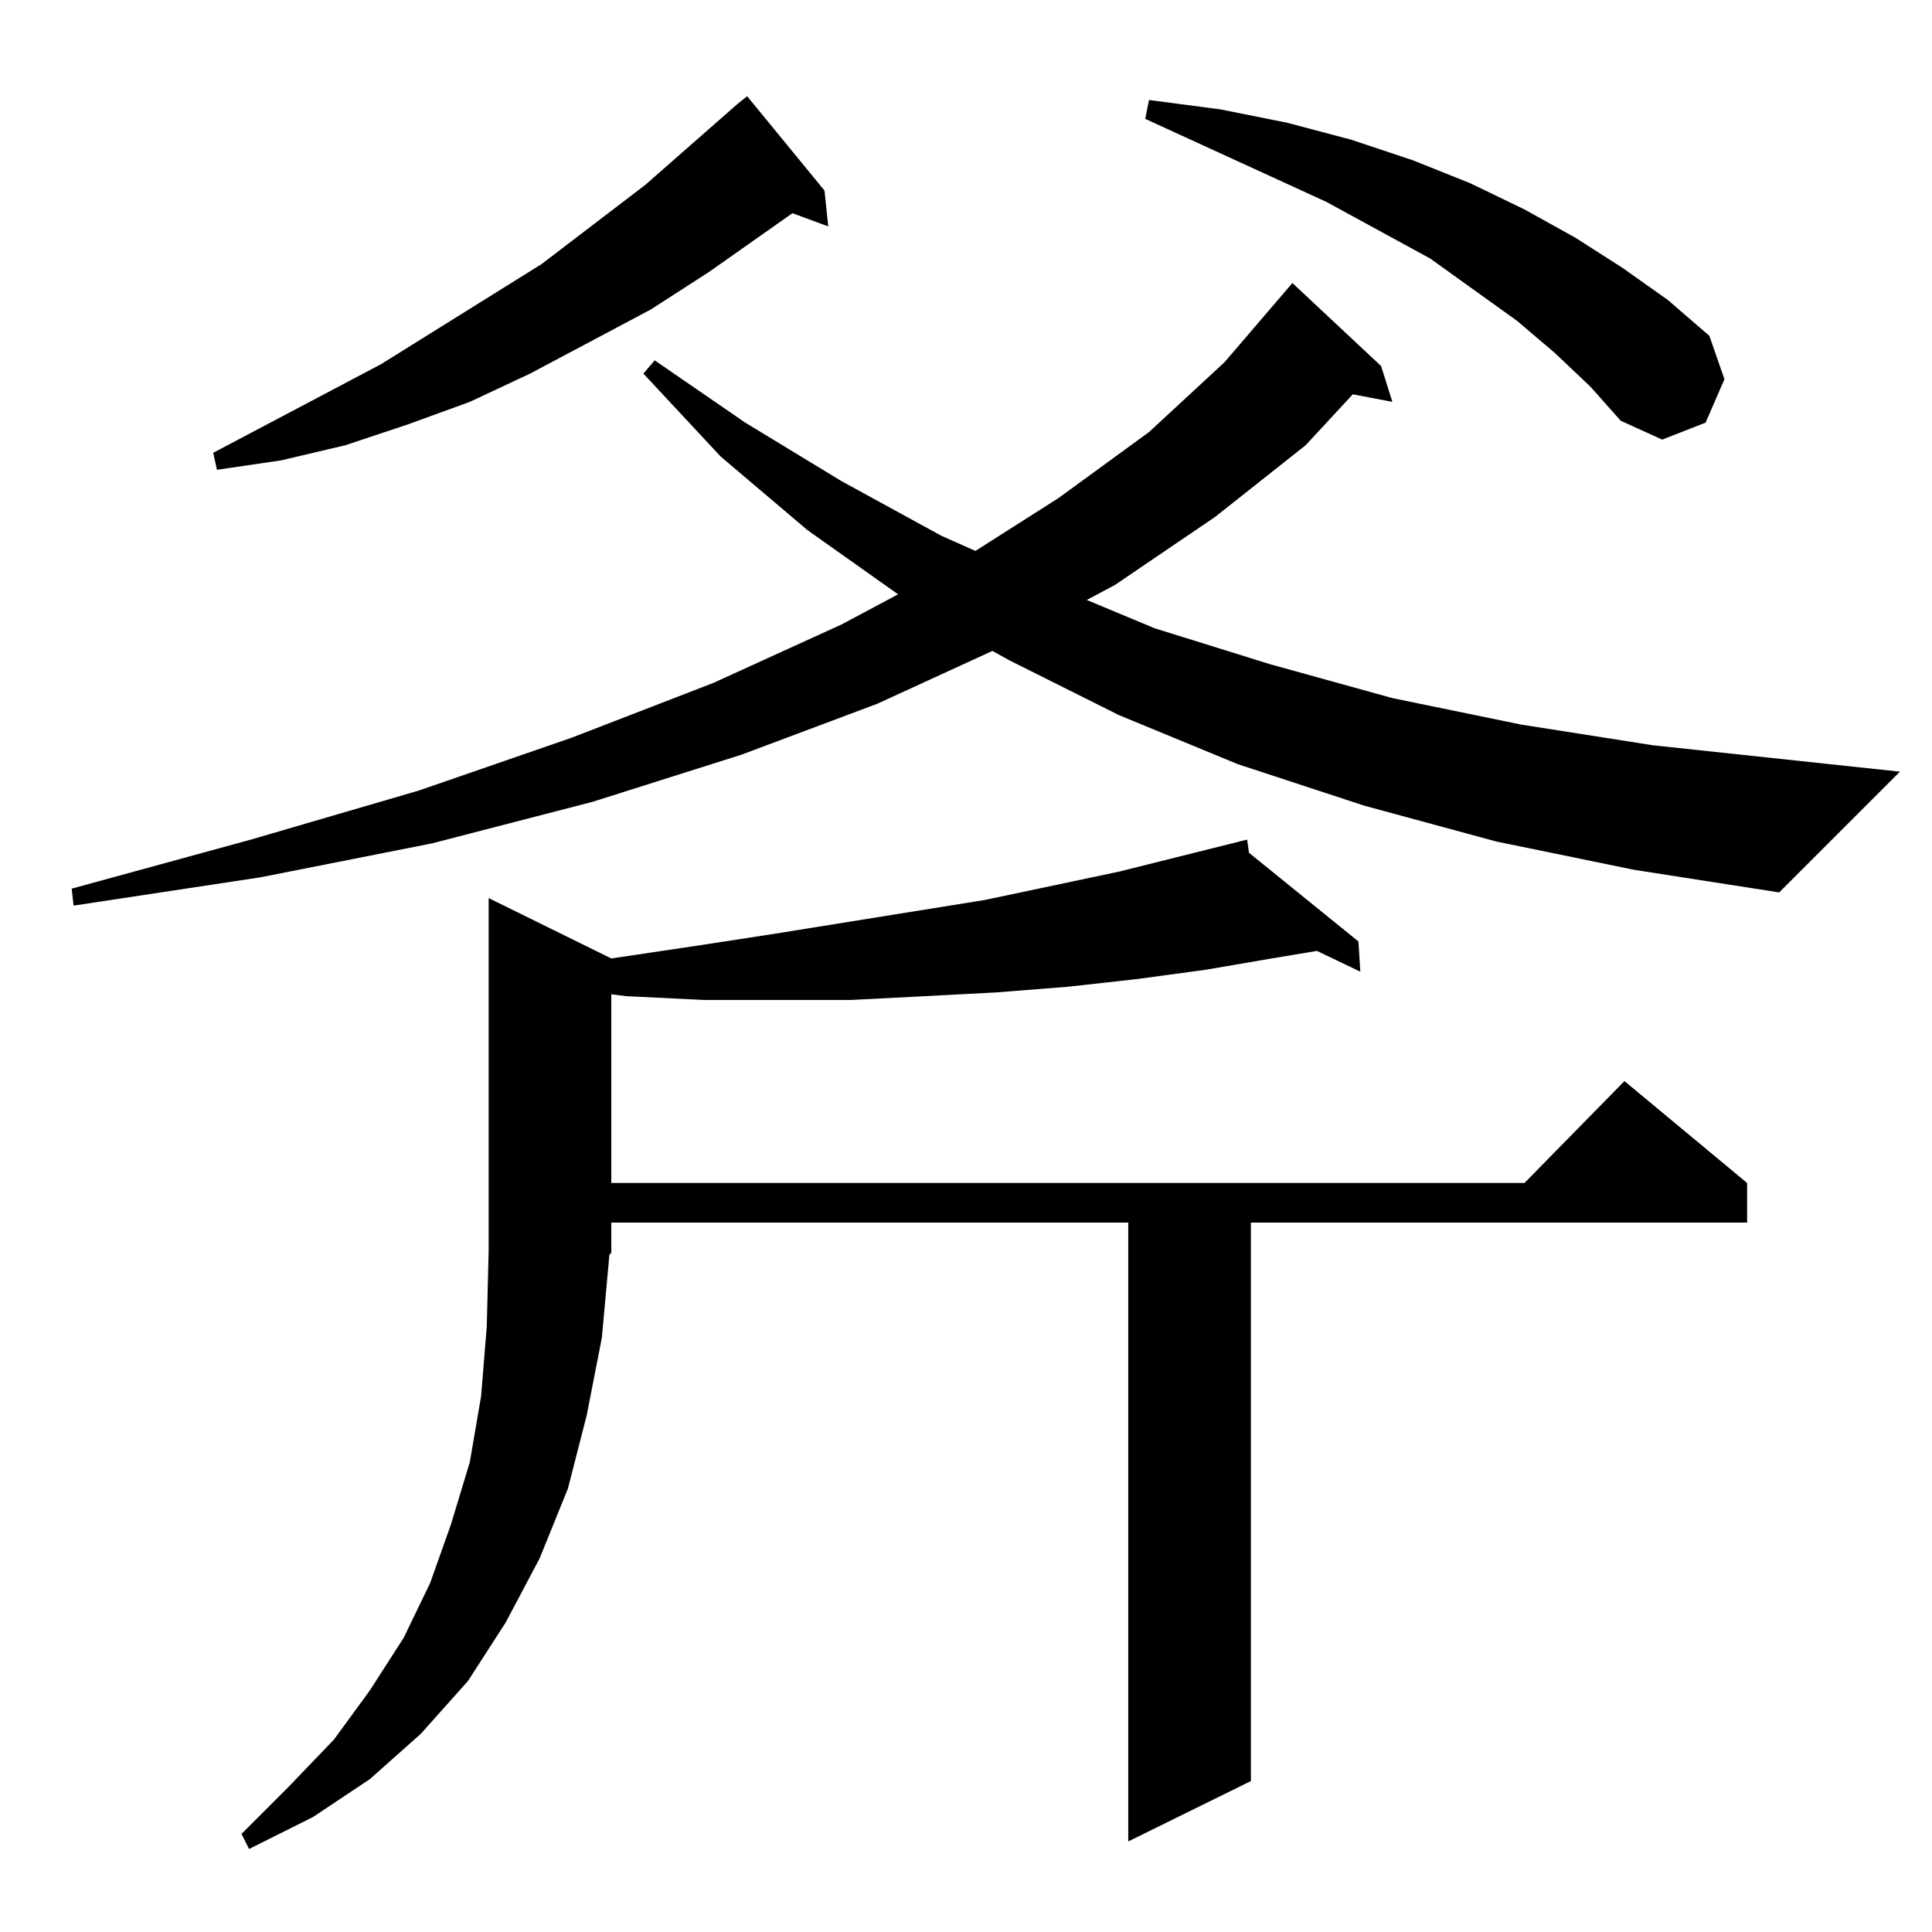 <?xml version="1.0" standalone="no"?>
<!DOCTYPE svg PUBLIC "-//W3C//DTD SVG 1.1//EN" "http://www.w3.org/Graphics/SVG/1.1/DTD/svg11.dtd" >
<svg xmlns="http://www.w3.org/2000/svg" xmlns:xlink="http://www.w3.org/1999/xlink" version="1.1" viewBox="0 -144 1024 1024">
  <g transform="matrix(1 0 0 -1 0 880)">
   <path fill="currentColor"
d="M319 315l-8 -41l-10 -39l-15 -37l-18 -34l-20 -31l-25 -28l-27 -24l-30 -20l-34 -17l-4 8l25 25l24 25l19 26l18 28l14 29l11 31l10 33l6 35l3 37l1 40v187l65 -32l47 7l39 6l112 18l71 15l68 17l1 -7l58 -47l1 -16l-23 11l-24 -4l-35 -6l-37 -5l-36 -4l-38 -3l-38 -2
l-39 -2h-38h-40l-41 2l-8 1v-100h484l53 54l65 -54v-21h-263v-296l-65 -32v328h-274v-16l-1 -1zM793 578l-70 19l-67 22l-63 26l-58 29l-9 5l-61 -28l-72 -27l-79 -25l-85 -22l-91 -18l-99 -15l-1 9l95 26l89 26l81 28l75 29l68 31l30 16l-48 34l-46 39l-41 44l6 7l48 -33
l51 -31l53 -29l18 -8l44 28l48 35l40 37l36 42l47 -44l6 -19l-21 4l-25 -27l-48 -38l-53 -36l-15 -8l36 -15l61 -19l65 -18l68 -14l70 -11l131 -14l-64 -64l-77 12zM437 923l2 -19l-19 7l-44 -31l-31 -20l-64 -34l-32 -15l-33 -12l-33 -11l-34 -8l-34 -5l-2 9l89 47l85 53
l55 42l49 43l5 4zM824 837l-20 17l-46 33l-55 30l-96 44l2 10l38 -5l35 -7l34 -9l33 -11l30 -12l29 -14l27 -15l25 -16l24 -17l22 -19l8 -23l-10 -23l-23 -9l-22 10l-16 18z" />
  </g>

</svg>
